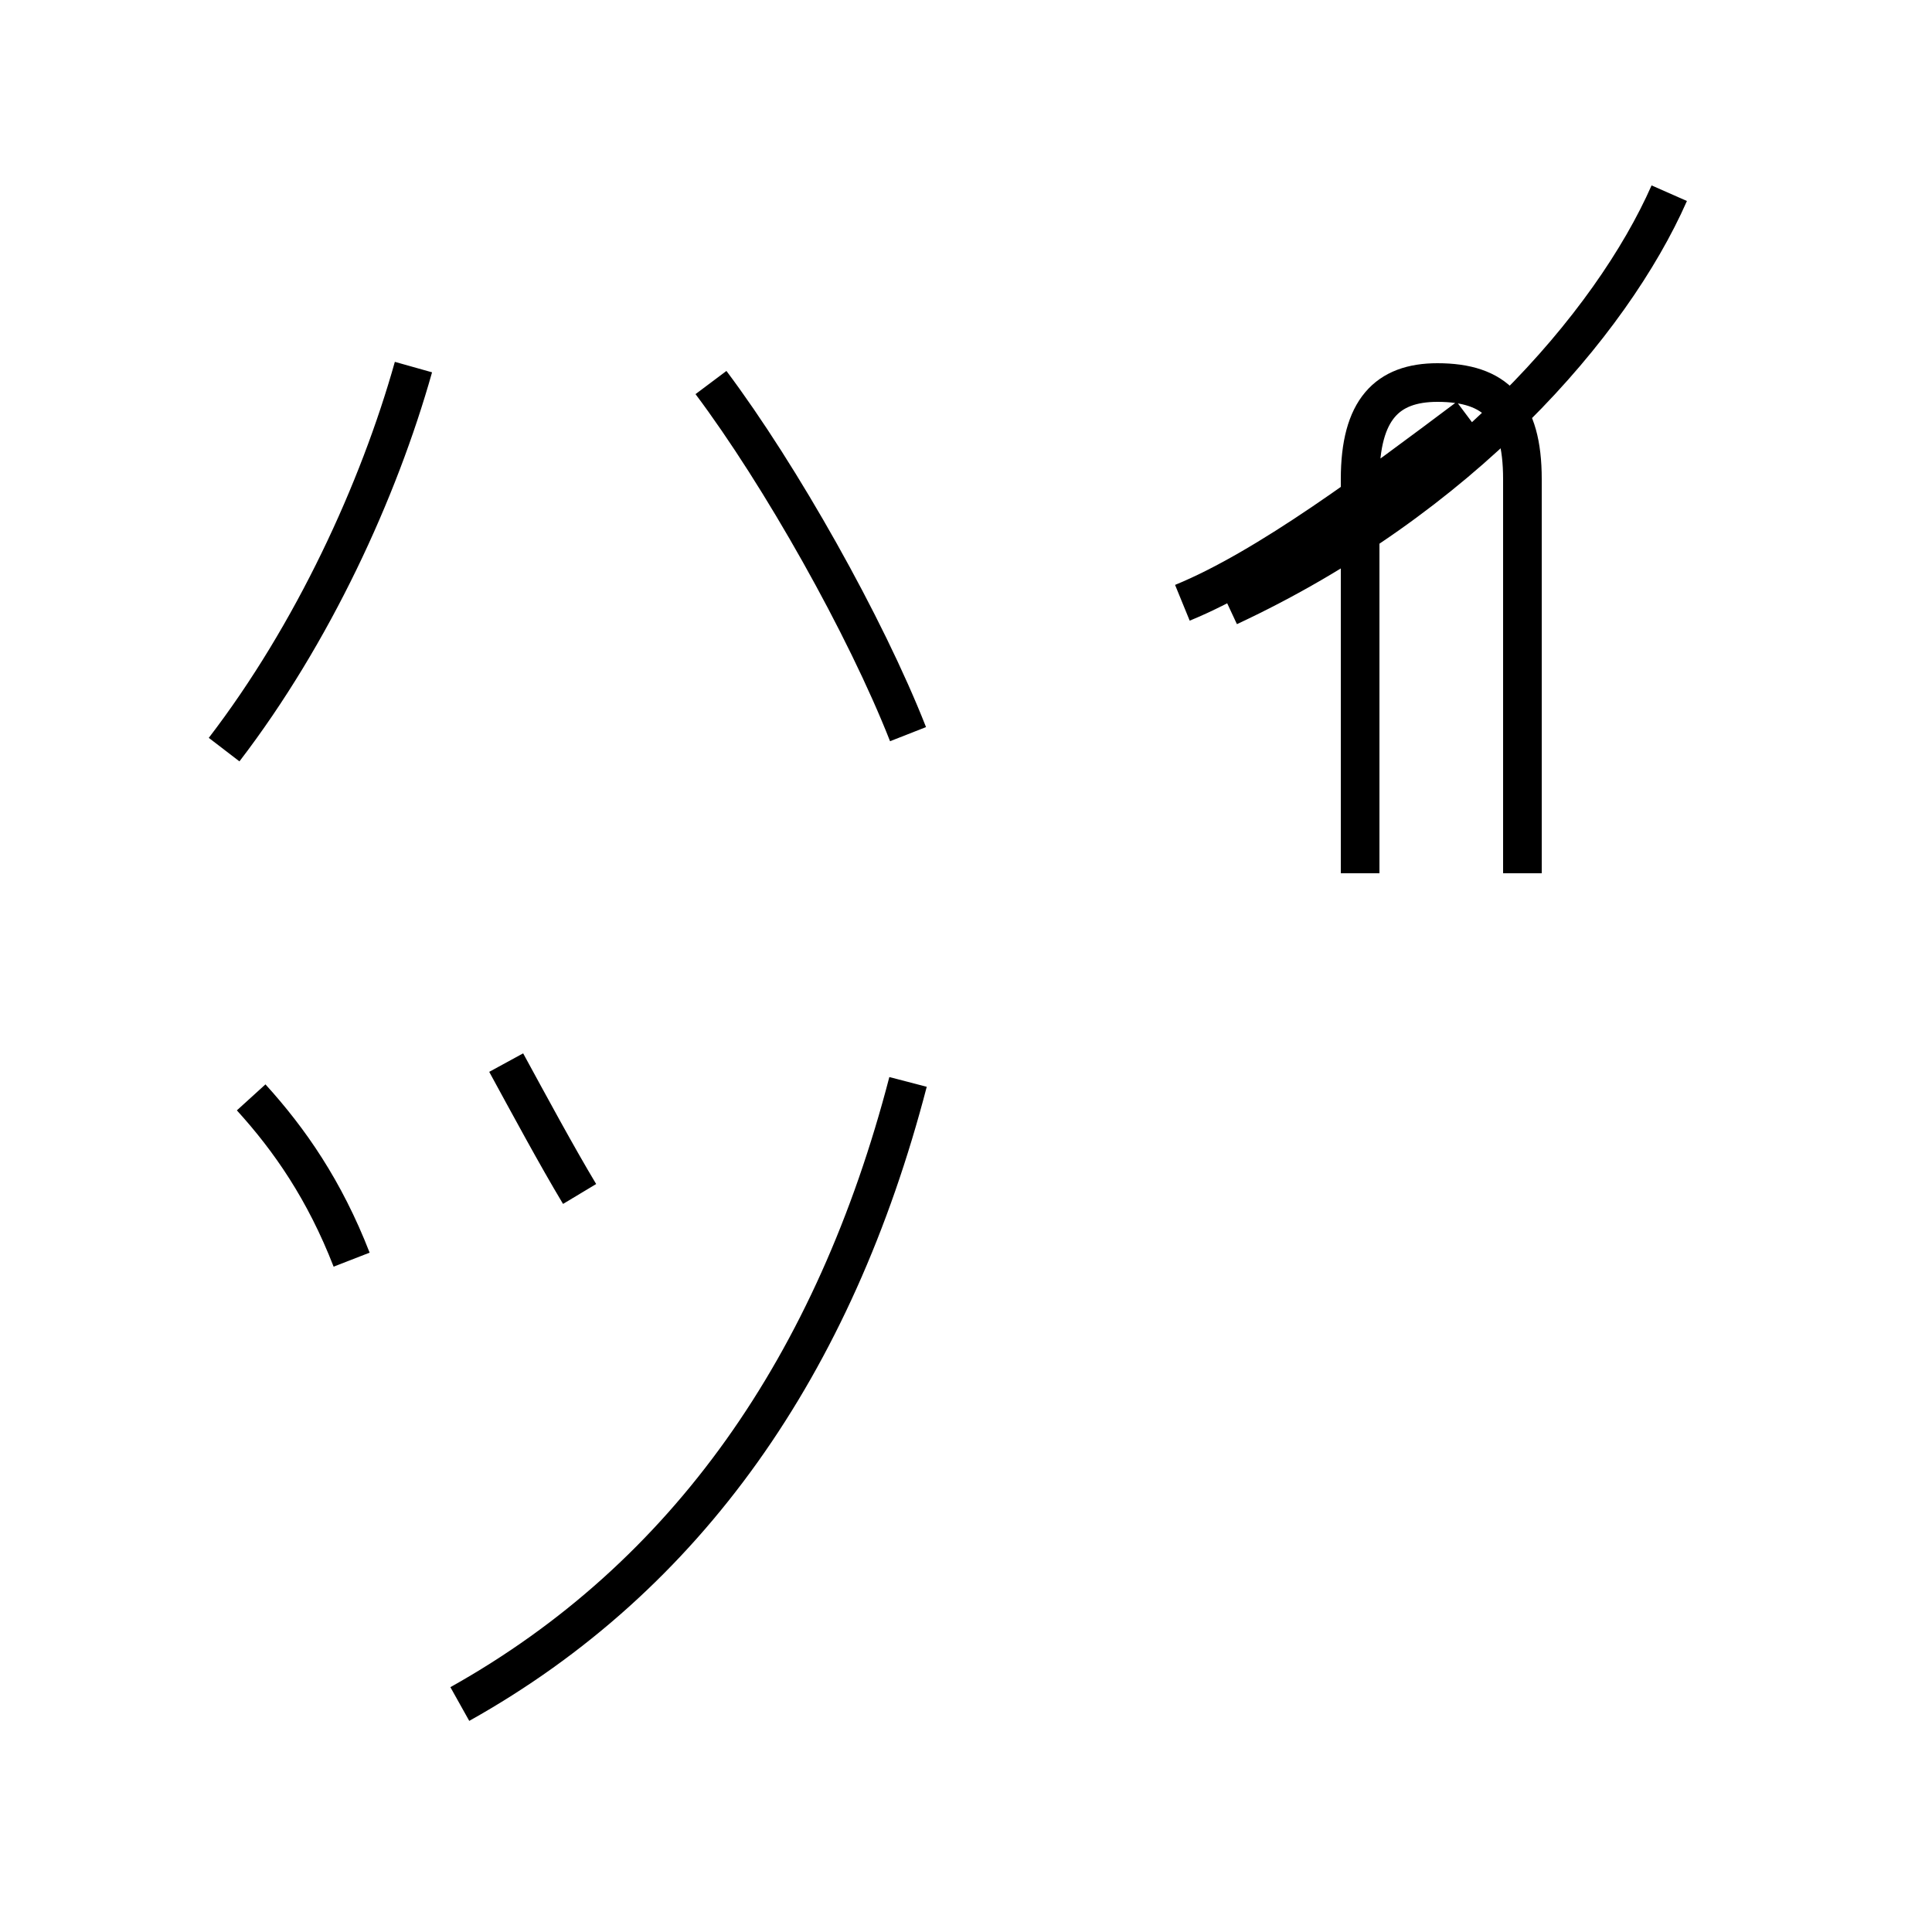 <?xml version='1.0' encoding='utf8'?>
<svg viewBox="0.0 -44.0 50.0 50.0" version="1.1" xmlns="http://www.w3.org/2000/svg">
<rect x="0.0" y="-44.0" width="50.0" height="50.0" fill="#808080" stroke="none"/>
<rect x="-1000" y="-1000" width="2000" height="2000" stroke="white" fill="white"/>
<g style="fill:none; stroke:#000000;  stroke-width:1">
<path d="M 5.8 24.6 C 8.1 27.6 9.8 31.3 10.7 34.5 M 9.1 11.4 C 8.4 13.2 7.5 14.5 6.5 15.6 M 15.0 13.1 C 14.4 14.1 13.7 15.4 13.1 16.5 M 11.9 -0.1 C 17.8 3.2 21.6 8.7 23.5 16.0 M 30.6 28.4 C 32.8 29.3 35.6 31.4 38.0 33.2 M 23.5 25.0 C 22.4 27.8 20.2 31.7 18.4 34.1 M 39.4 21.4 L 39.4 31.6 C 39.4 33.4 38.7 34.1 37.2 34.1 C 35.9 34.1 35.2 33.4 35.2 31.6 L 35.2 21.4 M 43.2 39.0 C 41.7 35.6 37.8 31.1 31.8 28.3 " transform="scale(1, -1)" />
</g>
</svg>